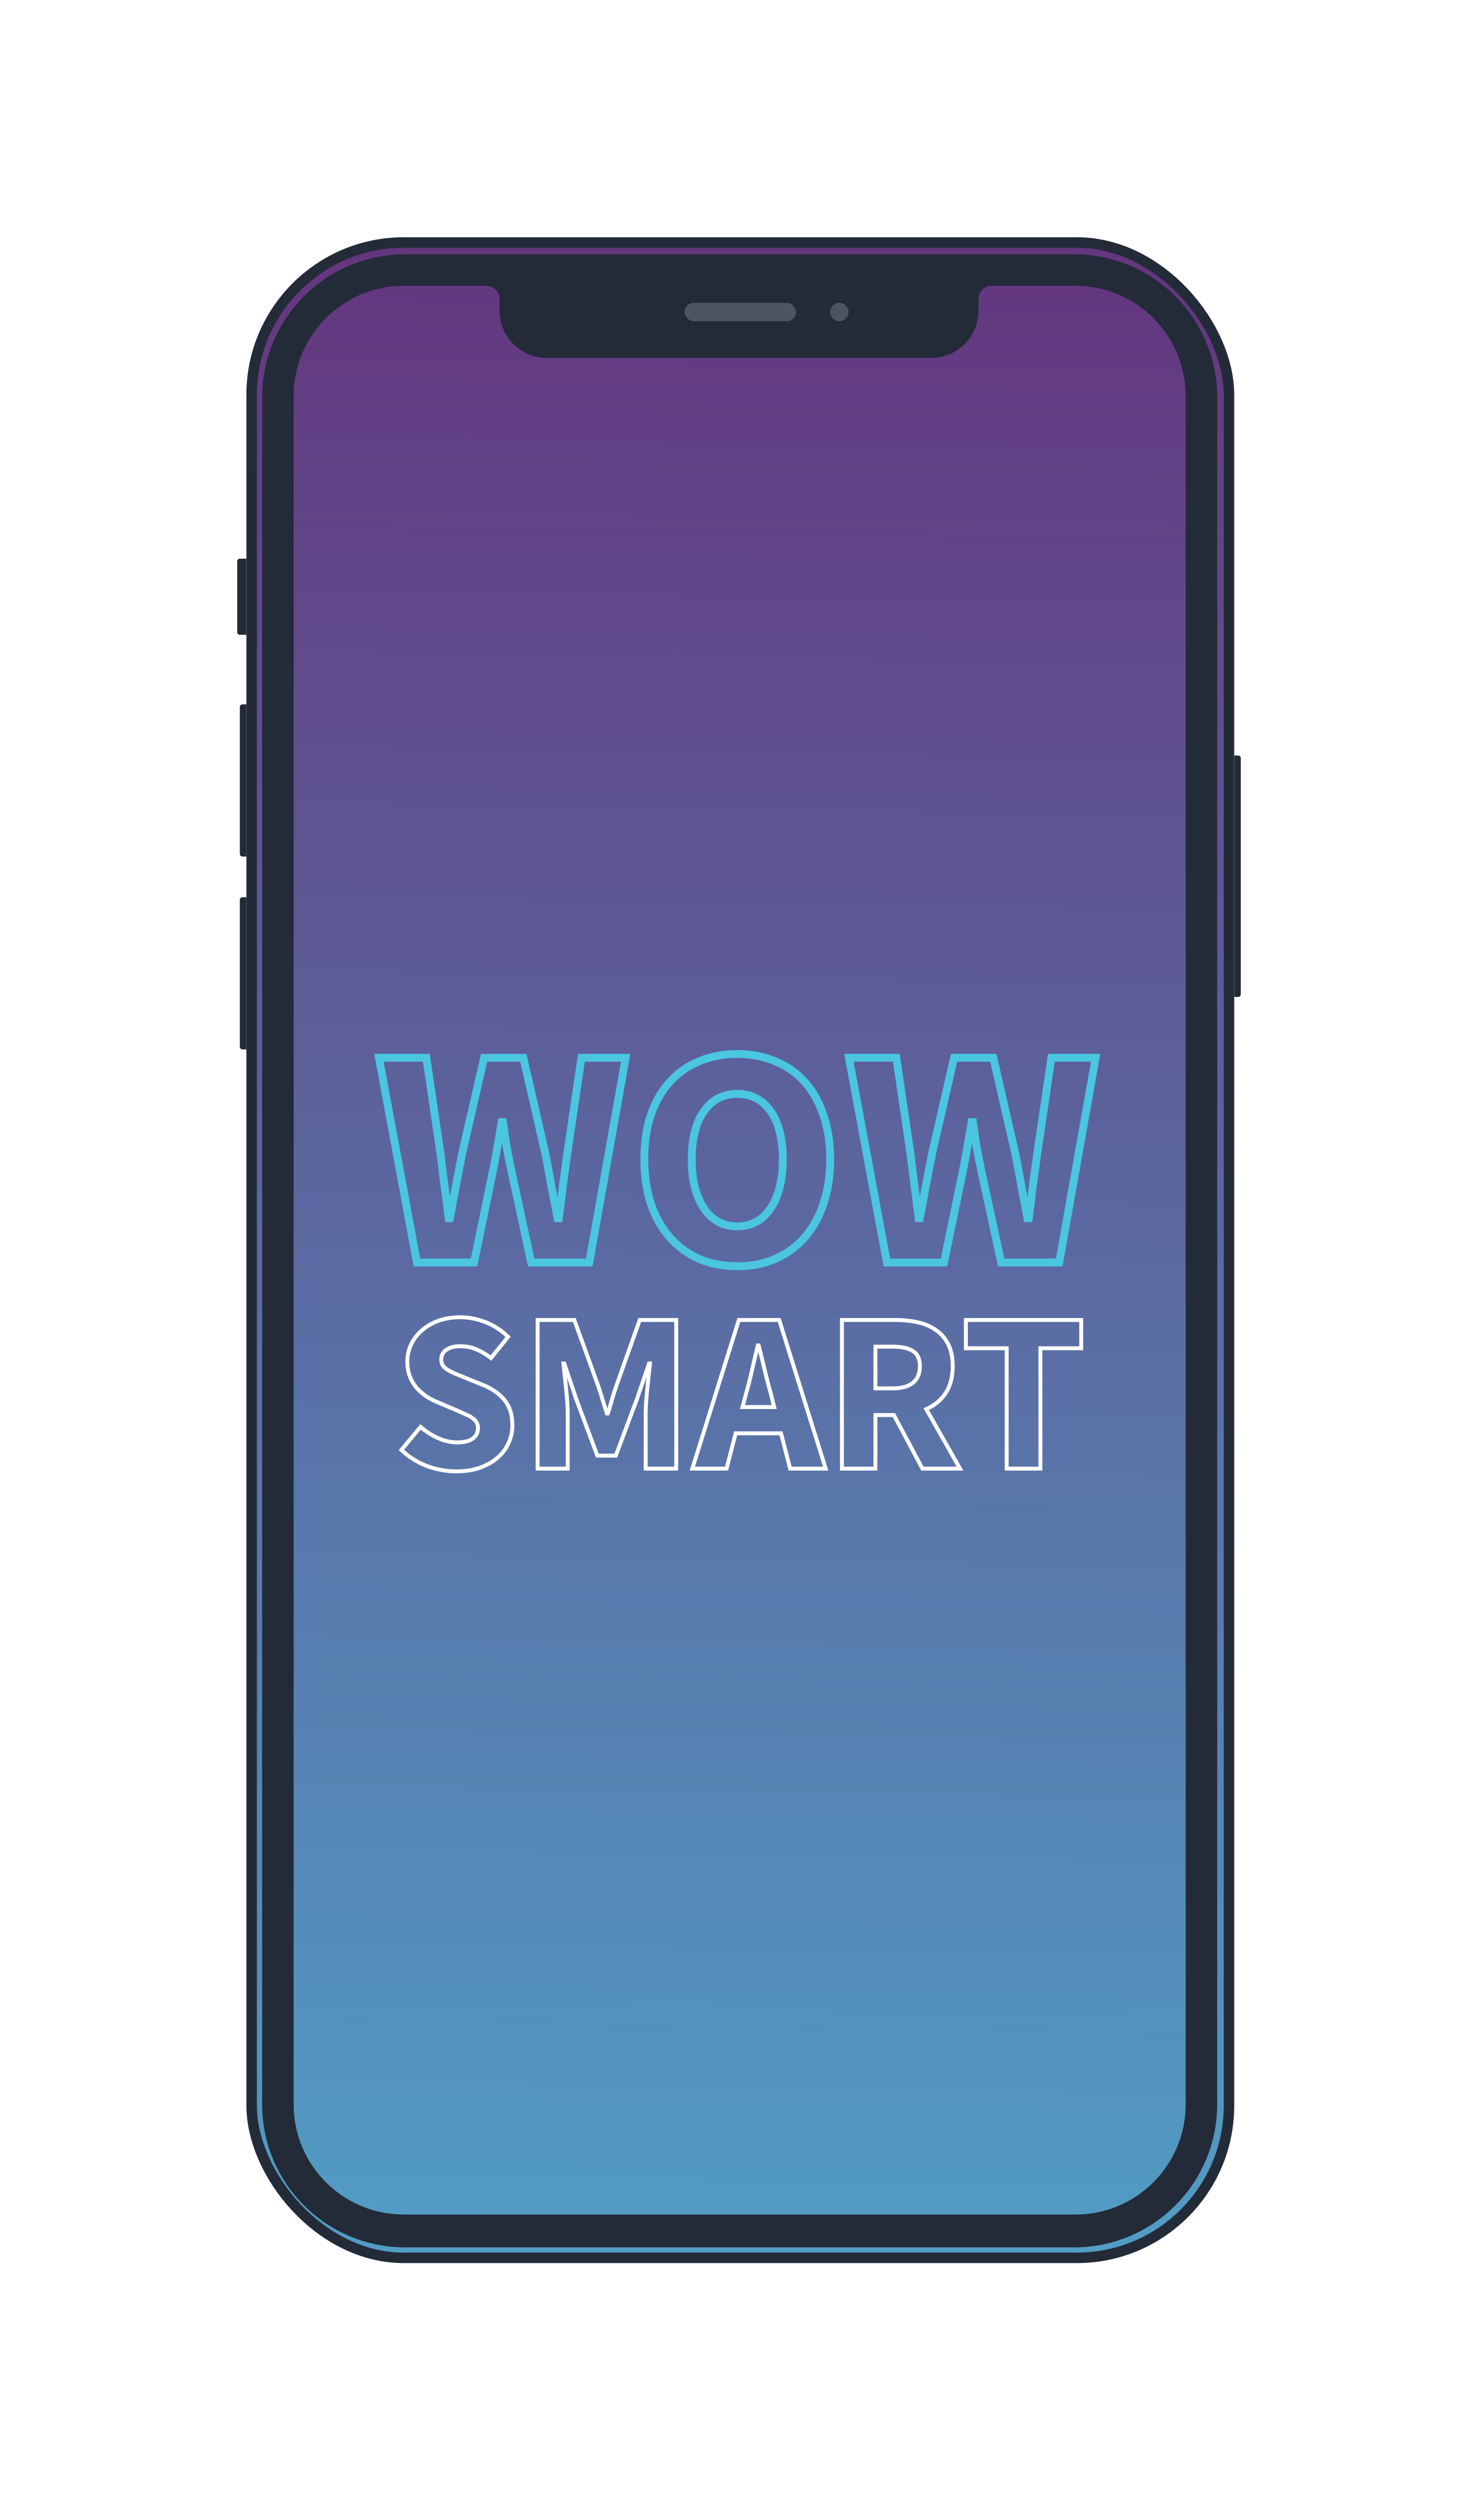 <svg width="486" height="822" viewBox="0 0 486 822" fill="none" xmlns="http://www.w3.org/2000/svg">
<g filter="url(#filter0_d_60_869)">
<rect x="82.745" y="79.725" width="321.373" height="662.588" rx="50.039" fill="url(#paint0_linear_60_869)" stroke="#232A38" stroke-width="3.451"/>
<path d="M78 184.549C78 184.073 78.386 183.686 78.863 183.686H81.02V208.706H78.863C78.386 208.706 78 208.32 78 207.843V184.549Z" fill="#232A38"/>
<path d="M78.862 232.431C78.862 231.955 79.249 231.569 79.725 231.569H81.019V281.608H79.725C79.249 281.608 78.862 281.222 78.862 280.745V232.431Z" fill="#232A38"/>
<path d="M78.863 295.843C78.863 295.367 79.249 294.98 79.725 294.98H81.02V345.02H79.725C79.249 345.02 78.863 344.633 78.863 344.157V295.843Z" fill="#232A38"/>
<path d="M408 326.902C408 327.379 407.614 327.765 407.137 327.765L405.843 327.765L405.843 248.392L407.137 248.392C407.614 248.392 408 248.778 408 249.255L408 326.902Z" fill="#232A38"/>
<path fill-rule="evenodd" clip-rule="evenodd" d="M86.196 130.627C86.196 104.659 107.247 83.608 133.216 83.608H353.216C379.184 83.608 400.235 104.659 400.235 130.627L400.235 691.843C400.235 717.811 379.184 738.863 353.216 738.863H133.216C107.247 738.863 86.196 717.811 86.196 691.843L86.196 130.627ZM96.549 130.196C96.549 110.184 112.772 93.961 132.784 93.961H159.994C162.361 93.979 164.275 95.903 164.275 98.274V98.275H164.275V93.961L164.275 93.961V102.157C164.275 110.733 171.228 117.686 179.804 117.686H306.196C314.773 117.686 321.726 110.733 321.726 102.157V98.211C321.759 95.866 323.665 93.974 326.015 93.961H353.647C373.659 93.961 389.882 110.184 389.882 130.196L389.882 691.843C389.882 711.855 373.659 728.078 353.647 728.078H132.784C112.772 728.078 96.549 711.855 96.549 691.843L96.549 130.196Z" fill="#232A38"/>
<rect x="225.098" y="99.569" width="36.667" height="6.039" rx="3.02" fill="#4F5560"/>
<circle cx="276" cy="102.588" r="3.02" fill="#4F5560"/>
</g>
<path d="M137.096 415.061L135.827 415.296L136.023 416.351H137.096V415.061ZM124.606 347.758V346.468H123.054L123.337 347.994L124.606 347.758ZM140.193 347.758L141.469 347.57L141.307 346.468H140.193V347.758ZM144.838 379.242L146.119 379.091L146.117 379.072L146.114 379.053L144.838 379.242ZM146.18 389.874L144.901 390.046L144.901 390.049L146.18 389.874ZM147.522 400.506L146.24 400.654L146.372 401.796H147.522V400.506ZM147.934 400.506V401.796H149L149.202 400.75L147.934 400.506ZM149.896 389.874L148.629 389.63L148.627 389.64L148.625 389.65L149.896 389.874ZM151.96 379.242L150.703 378.953L150.698 378.973L150.694 378.993L151.96 379.242ZM159.186 347.758V346.468H158.158L157.928 347.47L159.186 347.758ZM172.089 347.758L173.347 347.47L173.117 346.468H172.089V347.758ZM179.315 379.242L180.58 378.989L180.576 378.971L180.572 378.953L179.315 379.242ZM181.276 389.771L180.004 389.991L180.007 390.005L180.01 390.019L181.276 389.771ZM183.34 400.506L182.072 400.745L182.271 401.796H183.34V400.506ZM183.753 400.506V401.796H184.884L185.032 400.675L183.753 400.506ZM185.095 389.771L183.817 389.595L183.815 389.607L183.814 389.62L185.095 389.771ZM186.54 379.242L185.264 379.053L185.262 379.066L186.54 379.242ZM191.185 347.758V346.468H190.072L189.909 347.57L191.185 347.758ZM205.74 347.758L207.01 347.984L207.28 346.468H205.74V347.758ZM193.766 415.061V416.351H194.847L195.036 415.287L193.766 415.061ZM174.67 415.061L173.408 415.333L173.628 416.351H174.67V415.061ZM168.063 384.506L166.801 384.772L166.802 384.779L168.063 384.506ZM166.515 376.661L165.24 376.857L165.242 376.876L165.246 376.895L166.515 376.661ZM165.379 368.919L166.657 368.742L166.503 367.629H165.379V368.919ZM164.966 368.919V367.629H163.873L163.694 368.707L164.966 368.919ZM163.625 376.661L162.355 376.433L162.352 376.447L162.35 376.46L163.625 376.661ZM162.179 384.506L160.917 384.24L160.916 384.246L162.179 384.506ZM155.883 415.061V416.351H156.934L157.146 415.321L155.883 415.061ZM138.365 414.825L125.874 347.523L123.337 347.994L135.827 415.296L138.365 414.825ZM124.606 349.049H140.193V346.468H124.606V349.049ZM138.916 347.947L143.561 379.43L146.114 379.053L141.469 347.57L138.916 347.947ZM143.556 379.393C143.97 382.909 144.418 386.461 144.901 390.046L147.458 389.702C146.978 386.13 146.531 382.593 146.119 379.091L143.556 379.393ZM144.901 390.049C145.382 393.55 145.828 397.084 146.24 400.654L148.803 400.358C148.389 396.771 147.941 393.217 147.458 389.698L144.901 390.049ZM147.522 401.796H147.934V399.216H147.522V401.796ZM149.202 400.75C149.891 397.165 150.546 393.614 151.166 390.098L148.625 389.65C148.007 393.153 147.354 396.69 146.667 400.262L149.202 400.75ZM151.163 390.118C151.851 386.541 152.539 382.998 153.226 379.49L150.694 378.993C150.006 382.505 149.317 386.05 148.629 389.63L151.163 390.118ZM153.218 379.53L160.444 348.047L157.928 347.47L150.703 378.953L153.218 379.53ZM159.186 349.049H172.089V346.468H159.186V349.049ZM170.831 348.047L178.057 379.53L180.572 378.953L173.347 347.47L170.831 348.047ZM178.049 379.495C178.735 382.924 179.387 386.423 180.004 389.991L182.547 389.551C181.926 385.961 181.27 382.441 180.58 378.989L178.049 379.495ZM180.01 390.019C180.697 393.525 181.385 397.101 182.072 400.745L184.608 400.267C183.92 396.617 183.231 393.035 182.542 389.522L180.01 390.019ZM183.34 401.796H183.753V399.216H183.34V401.796ZM185.032 400.675C185.515 397.022 185.963 393.437 186.377 389.921L183.814 389.62C183.402 393.123 182.955 396.696 182.474 400.337L185.032 400.675ZM186.374 389.946C186.855 386.436 187.337 382.927 187.819 379.417L185.262 379.066C184.78 382.576 184.299 386.086 183.817 389.595L186.374 389.946ZM187.817 379.43L192.462 347.947L189.909 347.57L185.264 379.053L187.817 379.43ZM191.185 349.049H205.74V346.468H191.185V349.049ZM204.47 347.532L192.496 414.835L195.036 415.287L207.01 347.984L204.47 347.532ZM193.766 413.77H174.67V416.351H193.766V413.77ZM175.931 414.788L169.324 384.233L166.802 384.779L173.408 415.333L175.931 414.788ZM169.326 384.24C168.778 381.636 168.264 379.032 167.784 376.427L165.246 376.895C165.73 379.521 166.248 382.146 166.801 384.772L169.326 384.24ZM167.79 376.465C167.378 373.787 167.001 371.212 166.657 368.742L164.101 369.097C164.446 371.581 164.826 374.168 165.24 376.857L167.79 376.465ZM165.379 367.629H164.966V370.21H165.379V367.629ZM163.694 368.707C163.282 371.179 162.835 373.754 162.355 376.433L164.895 376.889C165.377 374.2 165.825 371.615 166.239 369.131L163.694 368.707ZM162.35 376.46C161.941 379.053 161.463 381.647 160.917 384.24L163.442 384.772C163.997 382.136 164.483 379.499 164.899 376.862L162.35 376.46ZM160.916 384.246L154.619 414.8L157.146 415.321L163.443 384.767L160.916 384.246ZM155.883 413.77H137.096V416.351H155.883V413.77ZM229.944 413.925L229.42 415.104L229.433 415.11L229.446 415.115L229.944 413.925ZM220.344 406.906L221.309 406.05L220.344 406.906ZM214.047 395.861L212.823 396.269L212.826 396.278L212.829 396.286L214.047 395.861ZM214.047 366.442L212.829 366.017L212.825 366.028L214.047 366.442ZM220.344 355.603L221.289 356.481L221.295 356.476L221.3 356.47L220.344 355.603ZM229.944 348.894L230.431 350.089L230.442 350.084L229.944 348.894ZM254.821 348.894L254.315 350.081L254.328 350.087L254.342 350.092L254.821 348.894ZM264.524 355.603L265.48 354.737L264.524 355.603ZM270.717 366.545L269.493 366.953L269.497 366.965L269.501 366.977L270.717 366.545ZM270.717 395.861L269.499 395.435L269.496 395.444L269.493 395.453L270.717 395.861ZM264.524 406.906L265.489 407.762L264.524 406.906ZM254.821 413.925L255.326 415.112L255.337 415.108L254.821 413.925ZM253.376 397.306L254.441 398.035L254.446 398.026L253.376 397.306ZM253.376 365.306L254.428 364.56L253.376 365.306ZM231.492 365.306L230.44 364.56L231.492 365.306ZM231.492 397.306L230.421 398.026L230.427 398.035L231.492 397.306ZM242.434 415.009C238.045 415.009 234.053 414.245 230.442 412.735L229.446 415.115C233.405 416.771 237.739 417.59 242.434 417.59V415.009ZM230.468 412.746C226.919 411.169 223.87 408.939 221.309 406.05L219.378 407.762C222.185 410.928 225.536 413.378 229.42 415.104L230.468 412.746ZM221.309 406.05C218.751 403.164 216.731 399.634 215.265 395.435L212.829 396.286C214.391 400.759 216.569 404.592 219.378 407.762L221.309 406.05ZM215.271 395.453C213.878 391.273 213.17 386.494 213.17 381.1H210.589C210.589 386.716 211.326 391.778 212.823 396.269L215.271 395.453ZM213.17 381.1C213.17 375.705 213.878 370.963 215.269 366.856L212.825 366.028C211.326 370.454 210.589 375.484 210.589 381.1H213.17ZM215.265 366.867C216.73 362.673 218.745 359.222 221.289 356.481L219.398 354.725C216.575 357.766 214.392 361.54 212.829 366.017L215.265 366.867ZM221.3 356.47C223.853 353.655 226.893 351.53 230.431 350.089L229.457 347.699C225.563 349.285 222.202 351.634 219.388 354.737L221.3 356.47ZM230.442 350.084C234.053 348.574 238.045 347.81 242.434 347.81V345.229C237.739 345.229 233.405 346.048 229.446 347.703L230.442 350.084ZM242.434 347.81C246.824 347.81 250.778 348.574 254.315 350.081L255.326 347.707C251.432 346.048 247.128 345.229 242.434 345.229V347.81ZM254.342 350.092C257.948 351.535 261.019 353.659 263.568 356.47L265.48 354.737C262.661 351.629 259.263 349.281 255.3 347.696L254.342 350.092ZM263.568 356.47C266.115 359.279 268.097 362.763 269.493 366.953L271.941 366.137C270.448 361.656 268.3 357.846 265.48 354.737L263.568 356.47ZM269.501 366.977C270.957 371.08 271.698 375.782 271.698 381.1H274.279C274.279 375.545 273.505 370.543 271.933 366.114L269.501 366.977ZM271.698 381.1C271.698 386.488 270.957 391.261 269.499 395.435L271.935 396.286C273.506 391.79 274.279 386.722 274.279 381.1H271.698ZM269.493 395.453C268.096 399.644 266.113 403.168 263.558 406.05L265.489 407.762C268.303 404.588 270.448 400.748 271.941 396.269L269.493 395.453ZM263.558 406.05C261.001 408.935 257.921 411.164 254.305 412.742L255.337 415.108C259.29 413.383 262.679 410.933 265.489 407.762L263.558 406.05ZM254.315 412.738C250.778 414.245 246.824 415.009 242.434 415.009V417.59C247.128 417.59 251.432 416.771 255.326 415.112L254.315 412.738ZM242.434 404.48C247.486 404.48 251.525 402.296 254.44 398.035L252.311 396.577C249.859 400.161 246.603 401.899 242.434 401.899V404.48ZM254.446 398.026C257.321 393.75 258.692 388.067 258.692 381.1H256.111C256.111 387.759 254.797 392.879 252.305 396.586L254.446 398.026ZM258.692 381.1C258.692 374.204 257.322 368.642 254.428 364.56L252.323 366.053C254.796 369.541 256.111 374.507 256.111 381.1H258.692ZM254.428 364.56C251.504 360.437 247.466 358.339 242.434 358.339V360.919C246.623 360.919 249.879 362.607 252.323 366.053L254.428 364.56ZM242.434 358.339C237.402 358.339 233.363 360.437 230.44 364.56L232.545 366.053C234.988 362.607 238.245 360.919 242.434 360.919V358.339ZM230.44 364.56C227.545 368.642 226.176 374.204 226.176 381.1H228.757C228.757 374.507 230.071 369.541 232.545 366.053L230.44 364.56ZM226.176 381.1C226.176 388.067 227.546 393.75 230.421 398.026L232.563 396.586C230.07 392.879 228.757 387.759 228.757 381.1H226.176ZM230.427 398.035C233.343 402.296 237.382 404.48 242.434 404.48V401.899C238.265 401.899 235.009 400.161 232.557 396.577L230.427 398.035ZM291.63 415.061L290.361 415.296L290.557 416.351H291.63V415.061ZM279.14 347.758V346.468H277.588L277.871 347.994L279.14 347.758ZM294.727 347.758L296.003 347.57L295.84 346.468H294.727V347.758ZM299.372 379.242L300.653 379.091L300.651 379.072L300.648 379.053L299.372 379.242ZM300.714 389.874L299.435 390.046L299.435 390.049L300.714 389.874ZM302.055 400.506L300.774 400.654L300.906 401.796H302.055V400.506ZM302.468 400.506V401.796H303.534L303.735 400.75L302.468 400.506ZM304.43 389.874L303.163 389.63L303.161 389.64L303.159 389.65L304.43 389.874ZM306.494 379.242L305.237 378.953L305.232 378.973L305.228 378.993L306.494 379.242ZM313.72 347.758V346.468H312.692L312.462 347.47L313.72 347.758ZM326.623 347.758L327.88 347.47L327.651 346.468H326.623V347.758ZM333.849 379.242L335.114 378.989L335.11 378.971L335.106 378.953L333.849 379.242ZM335.81 389.771L334.538 389.991L334.541 390.005L334.544 390.019L335.81 389.771ZM337.874 400.506L336.606 400.745L336.805 401.796H337.874V400.506ZM338.287 400.506V401.796H339.418L339.566 400.675L338.287 400.506ZM339.629 389.771L338.351 389.595L338.349 389.607L338.348 389.62L339.629 389.771ZM341.074 379.242L339.798 379.053L339.796 379.066L341.074 379.242ZM345.719 347.758V346.468H344.605L344.443 347.57L345.719 347.758ZM360.274 347.758L361.544 347.984L361.814 346.468H360.274V347.758ZM348.3 415.061V416.351H349.381L349.57 415.287L348.3 415.061ZM329.203 415.061L327.942 415.333L328.162 416.351H329.203V415.061ZM322.597 384.506L321.334 384.772L321.336 384.779L322.597 384.506ZM321.049 376.661L319.773 376.857L319.776 376.876L319.78 376.895L321.049 376.661ZM319.913 368.919L321.191 368.742L321.037 367.629H319.913V368.919ZM319.5 368.919V367.629H318.407L318.228 368.707L319.5 368.919ZM318.158 376.661L316.888 376.433L316.886 376.447L316.884 376.46L318.158 376.661ZM316.713 384.506L315.451 384.24L315.45 384.246L316.713 384.506ZM310.417 415.061V416.351H311.468L311.68 415.321L310.417 415.061ZM292.898 414.825L280.408 347.523L277.871 347.994L290.361 415.296L292.898 414.825ZM279.14 349.049H294.727V346.468H279.14V349.049ZM293.45 347.947L298.095 379.43L300.648 379.053L296.003 347.57L293.45 347.947ZM298.09 379.393C298.504 382.909 298.952 386.461 299.435 390.046L301.992 389.702C301.512 386.13 301.065 382.593 300.653 379.091L298.09 379.393ZM299.435 390.049C299.916 393.55 300.362 397.084 300.774 400.654L303.337 400.358C302.923 396.771 302.475 393.217 301.992 389.698L299.435 390.049ZM302.055 401.796H302.468V399.216H302.055V401.796ZM303.735 400.75C304.425 397.165 305.08 393.614 305.7 390.098L303.159 389.65C302.541 393.153 301.888 396.69 301.201 400.262L303.735 400.75ZM305.697 390.118C306.385 386.541 307.072 382.998 307.76 379.49L305.228 378.993C304.539 382.505 303.851 386.05 303.163 389.63L305.697 390.118ZM307.752 379.53L314.977 348.047L312.462 347.47L305.237 378.953L307.752 379.53ZM313.72 349.049H326.623V346.468H313.72V349.049ZM325.365 348.047L332.591 379.53L335.106 378.953L327.88 347.47L325.365 348.047ZM332.583 379.495C333.269 382.924 333.921 386.423 334.538 389.991L337.081 389.551C336.46 385.961 335.804 382.441 335.114 378.989L332.583 379.495ZM334.544 390.019C335.231 393.525 335.919 397.101 336.606 400.745L339.142 400.267C338.454 396.617 337.765 393.035 337.076 389.522L334.544 390.019ZM337.874 401.796H338.287V399.216H337.874V401.796ZM339.566 400.675C340.049 397.022 340.497 393.437 340.911 389.921L338.348 389.62C337.935 393.123 337.489 396.696 337.008 400.337L339.566 400.675ZM340.907 389.946C341.389 386.436 341.871 382.927 342.353 379.417L339.796 379.066C339.314 382.576 338.832 386.086 338.351 389.595L340.907 389.946ZM342.351 379.43L346.996 347.947L344.443 347.57L339.798 379.053L342.351 379.43ZM345.719 349.049H360.274V346.468H345.719V349.049ZM359.004 347.532L347.03 414.835L349.57 415.287L361.544 347.984L359.004 347.532ZM348.3 413.77H329.203V416.351H348.3V413.77ZM330.465 414.788L323.858 384.233L321.336 384.779L327.942 415.333L330.465 414.788ZM323.86 384.24C323.311 381.636 322.797 379.032 322.318 376.427L319.78 376.895C320.263 379.521 320.782 382.146 321.334 384.772L323.86 384.24ZM322.324 376.465C321.912 373.787 321.534 371.212 321.191 368.742L318.635 369.097C318.98 371.581 319.36 374.168 319.773 376.857L322.324 376.465ZM319.913 367.629H319.5V370.21H319.913V367.629ZM318.228 368.707C317.816 371.179 317.369 373.754 316.888 376.433L319.428 376.889C319.911 374.2 320.359 371.615 320.773 369.131L318.228 368.707ZM316.884 376.46C316.475 379.053 315.997 381.647 315.451 384.24L317.976 384.772C318.531 382.136 319.017 379.499 319.433 376.862L316.884 376.46ZM315.45 384.246L309.153 414.8L311.68 415.321L317.977 384.767L315.45 384.246ZM310.417 413.77H291.63V416.351H310.417V413.77Z" fill="#4AC6E1"/>
<path d="M140.453 482.017L140.224 482.62L140.235 482.624L140.453 482.017ZM131.983 476.695L131.487 476.282L131.099 476.749L131.541 477.165L131.983 476.695ZM138.28 469.124L138.7 468.634L138.202 468.208L137.784 468.712L138.28 469.124ZM144.051 472.797L143.785 473.385L143.791 473.387L144.051 472.797ZM155.445 472.947L155.061 472.428L155.05 472.437L155.445 472.947ZM156.644 467.55L156.078 467.859L156.088 467.878L156.1 467.897L156.644 467.55ZM155.22 466.126L154.833 466.642L154.856 466.66L154.882 466.675L155.22 466.126ZM152.971 464.927L152.696 465.51L152.717 465.52L152.737 465.528L152.971 464.927ZM150.123 463.652L150.377 463.059L150.374 463.058L150.123 463.652ZM143.752 460.954L144.003 460.36L143.991 460.355L143.752 460.954ZM140.079 459.005L139.71 459.535L139.721 459.542L140.079 459.005ZM136.93 456.232L136.431 456.64L136.441 456.653L136.452 456.665L136.93 456.232ZM134.757 452.484L134.153 452.713L134.156 452.72L134.757 452.484ZM135.206 441.99L135.787 442.272L135.79 442.265L135.206 441.99ZM138.804 437.343L139.219 437.837L139.228 437.829L138.804 437.343ZM144.276 434.195L144.064 433.585L144.059 433.587L144.276 434.195ZM159.717 434.719L159.478 435.318L159.481 435.32L159.717 434.719ZM167.063 439.516L167.565 439.921L167.929 439.47L167.519 439.06L167.063 439.516ZM161.441 446.487L161.044 446.996L161.545 447.387L161.943 446.892L161.441 446.487ZM156.644 443.639L156.385 444.23L156.393 444.234L156.401 444.237L156.644 443.639ZM146.75 443.789L147.113 444.322L147.118 444.319L146.75 443.789ZM145.625 448.961L145.081 449.307L145.1 449.337L145.122 449.364L145.625 448.961ZM147.2 450.385L146.832 450.916L146.855 450.931L146.879 450.945L147.2 450.385ZM149.598 451.584L149.336 452.174L149.35 452.18L149.364 452.186L149.598 451.584ZM152.521 452.784L152.267 453.377L152.279 453.382L152.521 452.784ZM158.818 455.332L158.576 455.93L158.578 455.931L158.818 455.332ZM165.864 460.279L165.362 460.685L165.368 460.692L165.864 460.279ZM167.213 474.446L166.627 474.177L166.623 474.184L167.213 474.446ZM163.615 479.243L164.039 479.73L164.04 479.729L163.615 479.243ZM157.843 482.541L158.055 483.151L158.067 483.147L157.843 482.541ZM150.048 483.096C146.929 483.096 143.804 482.535 140.672 481.41L140.235 482.624C143.499 483.797 146.771 484.386 150.048 484.386V483.096ZM140.683 481.414C137.615 480.245 134.864 478.517 132.425 476.225L131.541 477.165C134.1 479.57 136.995 481.39 140.224 482.62L140.683 481.414ZM132.479 477.107L138.776 469.537L137.784 468.712L131.487 476.282L132.479 477.107ZM137.86 469.614C139.655 471.153 141.631 472.41 143.785 473.385L144.317 472.209C142.274 471.285 140.402 470.094 138.7 468.634L137.86 469.614ZM143.791 473.387C146.009 474.368 148.197 474.866 150.348 474.866V473.576C148.401 473.576 146.391 473.125 144.312 472.207L143.791 473.387ZM150.348 474.866C152.704 474.866 154.574 474.435 155.839 473.458L155.05 472.437C154.117 473.158 152.589 473.576 150.348 473.576V474.866ZM155.828 473.466C157.145 472.493 157.814 471.149 157.814 469.499H156.524C156.524 470.747 156.043 471.702 155.061 472.428L155.828 473.466ZM157.814 469.499C157.814 468.646 157.613 467.872 157.188 467.204L156.1 467.897C156.374 468.328 156.524 468.853 156.524 469.499H157.814ZM157.21 467.241C156.846 466.573 156.283 466.022 155.558 465.577L154.882 466.675C155.456 467.029 155.842 467.428 156.078 467.859L157.21 467.241ZM155.607 465.61C154.949 465.116 154.144 464.691 153.205 464.325L152.737 465.528C153.597 465.862 154.291 466.236 154.833 466.642L155.607 465.61ZM153.246 464.343C152.388 463.939 151.432 463.512 150.377 463.059L149.869 464.245C150.913 464.693 151.855 465.114 152.696 465.51L153.246 464.343ZM150.374 463.058L144.003 460.36L143.5 461.548L149.871 464.247L150.374 463.058ZM143.991 460.355C142.786 459.873 141.601 459.245 140.437 458.468L139.721 459.542C140.955 460.364 142.218 461.036 143.512 461.553L143.991 460.355ZM140.447 458.476C139.338 457.704 138.326 456.812 137.409 455.799L136.452 456.665C137.434 457.75 138.52 458.707 139.71 459.535L140.447 458.476ZM137.43 455.823C136.575 454.779 135.884 453.588 135.357 452.248L134.156 452.72C134.729 454.178 135.487 455.486 136.431 456.64L137.43 455.823ZM135.36 452.255C134.842 450.89 134.577 449.345 134.577 447.612H133.287C133.287 449.477 133.572 451.18 134.154 452.713L135.36 452.255ZM134.577 447.612C134.577 445.708 134.981 443.931 135.787 442.272L134.626 441.708C133.733 443.547 133.287 445.518 133.287 447.612H134.577ZM135.79 442.265C136.599 440.552 137.74 439.077 139.219 437.837L138.39 436.848C136.77 438.207 135.513 439.83 134.623 441.715L135.79 442.265ZM139.228 437.829C140.711 436.537 142.464 435.527 144.493 434.802L144.059 433.587C141.891 434.361 139.995 435.45 138.381 436.856L139.228 437.829ZM144.489 434.804C146.561 434.081 148.837 433.715 151.322 433.715V432.425C148.71 432.425 146.288 432.809 144.064 433.585L144.489 434.804ZM151.322 433.715C154.085 433.715 156.802 434.248 159.478 435.318L159.957 434.12C157.135 432.992 154.256 432.425 151.322 432.425V433.715ZM159.481 435.32C162.198 436.387 164.572 437.937 166.607 439.973L167.519 439.06C165.357 436.898 162.833 435.25 159.953 434.119L159.481 435.32ZM166.561 439.111L160.939 446.082L161.943 446.892L167.565 439.921L166.561 439.111ZM161.838 445.979C160.2 444.699 158.55 443.717 156.887 443.041L156.401 444.237C157.936 444.86 159.484 445.777 161.044 446.996L161.838 445.979ZM156.903 443.048C155.213 442.309 153.35 441.945 151.322 441.945V443.235C153.192 443.235 154.877 443.57 156.385 444.23L156.903 443.048ZM151.322 441.945C149.337 441.945 147.671 442.362 146.381 443.259L147.118 444.319C148.127 443.617 149.509 443.235 151.322 443.235V441.945ZM146.386 443.256C145.1 444.133 144.456 445.413 144.456 447.012H145.746C145.746 445.813 146.201 444.944 147.113 444.322L146.386 443.256ZM144.456 447.012C144.456 447.865 144.656 448.639 145.081 449.307L146.17 448.615C145.895 448.183 145.746 447.658 145.746 447.012H144.456ZM145.122 449.364C145.568 449.922 146.143 450.438 146.832 450.916L147.567 449.855C146.957 449.433 146.482 448.999 146.129 448.558L145.122 449.364ZM146.879 450.945C147.601 451.358 148.421 451.767 149.336 452.174L149.86 450.995C148.976 450.602 148.197 450.212 147.52 449.825L146.879 450.945ZM149.364 452.186C150.256 452.532 151.223 452.929 152.267 453.377L152.776 452.191C151.721 451.739 150.739 451.336 149.832 450.983L149.364 452.186ZM152.279 453.382L158.576 455.93L159.06 454.734L152.763 452.186L152.279 453.382ZM158.578 455.931C161.494 457.098 163.745 458.688 165.362 460.685L166.365 459.873C164.584 457.674 162.138 455.965 159.057 454.733L158.578 455.931ZM165.368 460.692C166.997 462.648 167.842 465.262 167.842 468.6H169.132C169.132 465.041 168.228 462.109 166.359 459.866L165.368 460.692ZM167.842 468.6C167.842 470.556 167.437 472.413 166.627 474.177L167.799 474.716C168.688 472.782 169.132 470.741 169.132 468.6H167.842ZM166.623 474.184C165.865 475.891 164.724 477.415 163.19 478.758L164.04 479.729C165.704 478.273 166.962 476.599 167.802 474.708L166.623 474.184ZM163.191 478.757C161.711 480.046 159.859 481.109 157.62 481.936L158.067 483.147C160.425 482.275 162.42 481.139 164.039 479.73L163.191 478.757ZM157.631 481.932C155.412 482.704 152.887 483.096 150.048 483.096V484.386C153.005 484.386 155.677 483.978 158.055 483.151L157.631 481.932ZM176.782 482.841H176.137V483.486H176.782V482.841ZM176.782 433.97V433.325H176.137V433.97H176.782ZM188.85 433.97L189.457 433.75L189.303 433.325H188.85V433.97ZM196.721 455.707L197.331 455.497L197.327 455.487L196.721 455.707ZM198.145 460.204L197.525 460.384L197.527 460.39L198.145 460.204ZM199.569 464.702L198.957 464.906L199.104 465.347H199.569V464.702ZM199.869 464.702V465.347H200.334L200.481 464.906L199.869 464.702ZM201.218 460.204L200.598 460.025L200.596 460.031L200.595 460.038L201.218 460.204ZM202.642 455.707L202.034 455.491L202.032 455.497L202.642 455.707ZM210.363 433.97V433.325H209.907L209.755 433.754L210.363 433.97ZM222.356 433.97H223.001V433.325H222.356V433.97ZM222.356 482.841V483.486H223.001V482.841H222.356ZM212.312 482.841H211.666V483.486H212.312V482.841ZM212.461 460.954L213.105 460.998L212.461 460.954ZM212.836 456.607L213.478 456.673L213.478 456.671L212.836 456.607ZM213.286 452.259L213.927 452.328L213.928 452.325L213.286 452.259ZM213.736 448.286L214.376 448.366L214.467 447.641H213.736V448.286ZM213.436 448.286V447.641H212.975L212.825 448.078L213.436 448.286ZM209.463 459.905L210.068 460.13L210.071 460.122L210.074 460.113L209.463 459.905ZM202.492 478.569V479.214H202.94L203.097 478.795L202.492 478.569ZM196.421 478.569L195.816 478.795L195.973 479.214H196.421V478.569ZM189.45 459.905L188.838 460.11L188.842 460.12L188.845 460.13L189.45 459.905ZM185.552 448.286L186.164 448.081L186.016 447.641H185.552V448.286ZM185.252 448.286V447.641H184.521L184.612 448.366L185.252 448.286ZM185.702 452.259L185.06 452.325L185.061 452.328L185.702 452.259ZM186.152 456.607L185.51 456.671L185.51 456.673L186.152 456.607ZM186.527 460.954L187.17 460.91L186.527 460.954ZM186.676 482.841V483.486H187.322V482.841H186.676ZM177.427 482.841V433.97H176.137V482.841H177.427ZM176.782 434.615H188.85V433.325H176.782V434.615ZM188.244 434.189L196.114 455.927L197.327 455.487L189.457 433.75L188.244 434.189ZM196.111 455.917C196.607 457.356 197.078 458.845 197.525 460.384L198.764 460.025C198.312 458.466 197.834 456.956 197.331 455.497L196.111 455.917ZM197.527 460.39C197.978 461.895 198.455 463.401 198.957 464.906L200.181 464.498C199.683 463.005 199.211 461.512 198.763 460.019L197.527 460.39ZM199.569 465.347H199.869V464.057H199.569V465.347ZM200.481 464.906C200.985 463.394 201.438 461.883 201.841 460.371L200.595 460.038C200.198 461.524 199.752 463.011 199.257 464.498L200.481 464.906ZM201.838 460.384C202.284 458.845 202.756 457.356 203.252 455.917L202.032 455.497C201.529 456.956 201.051 458.466 200.598 460.025L201.838 460.384ZM203.25 455.923L210.971 434.186L209.755 433.754L202.034 455.491L203.25 455.923ZM210.363 434.615H222.356V433.325H210.363V434.615ZM221.711 433.97V482.841H223.001V433.97H221.711ZM222.356 482.196H212.312V483.486H222.356V482.196ZM212.957 482.841V464.927H211.666V482.841H212.957ZM212.957 464.927C212.957 463.745 213.006 462.436 213.105 460.998L211.818 460.91C211.717 462.371 211.666 463.71 211.666 464.927H212.957ZM213.105 460.998C213.205 459.557 213.329 458.115 213.478 456.673L212.195 456.54C212.044 457.997 211.918 459.453 211.818 460.91L213.105 460.998ZM213.478 456.671C213.628 455.173 213.778 453.725 213.927 452.328L212.645 452.19C212.494 453.591 212.344 455.042 212.194 456.542L213.478 456.671ZM213.928 452.325C214.077 450.88 214.227 449.56 214.376 448.366L213.096 448.206C212.945 449.411 212.795 450.74 212.644 452.193L213.928 452.325ZM213.736 447.641H213.436V448.932H213.736V447.641ZM212.825 448.078L208.853 459.696L210.074 460.113L214.046 448.495L212.825 448.078ZM208.859 459.679L201.888 478.343L203.097 478.795L210.068 460.13L208.859 459.679ZM202.492 477.924H196.421V479.214H202.492V477.924ZM197.025 478.343L190.054 459.679L188.845 460.13L195.816 478.795L197.025 478.343ZM190.061 459.699L186.164 448.081L184.94 448.492L188.838 460.11L190.061 459.699ZM185.552 447.641H185.252V448.932H185.552V447.641ZM184.612 448.366C184.761 449.56 184.911 450.88 185.06 452.325L186.344 452.193C186.193 450.74 186.043 449.411 185.892 448.206L184.612 448.366ZM185.061 452.328C185.21 453.725 185.36 455.173 185.51 456.671L186.794 456.542C186.644 455.042 186.494 453.591 186.343 452.19L185.061 452.328ZM185.51 456.673C185.659 458.115 185.783 459.557 185.883 460.998L187.17 460.91C187.07 459.453 186.944 457.997 186.793 456.54L185.51 456.673ZM185.883 460.998C185.982 462.436 186.031 463.745 186.031 464.927H187.322C187.322 463.71 187.271 462.371 187.17 460.91L185.883 460.998ZM186.031 464.927V482.841H187.322V464.927H186.031ZM186.676 482.196H176.782V483.486H186.676V482.196ZM245.346 458.106L244.726 457.928L244.723 457.939L245.346 458.106ZM244.147 462.603L243.524 462.437L243.307 463.248H244.147V462.603ZM254.566 462.603V463.248H255.392L255.192 462.447L254.566 462.603ZM253.442 458.106L254.067 457.949L254.065 457.939L254.062 457.928L253.442 458.106ZM251.418 450.31L252.046 450.162V450.162L251.418 450.31ZM249.469 442.365L250.094 442.205L249.97 441.72H249.469V442.365ZM249.169 442.365V441.72H248.656L248.54 442.22L249.169 442.365ZM247.295 450.385L246.667 450.237L246.665 450.245L247.295 450.385ZM227.657 482.841L227.041 482.649L226.779 483.486H227.657V482.841ZM242.948 433.97V433.325H242.474L242.332 433.777L242.948 433.97ZM256.215 433.97L256.831 433.777L256.689 433.325H256.215V433.97ZM271.506 482.841V483.486H272.384L272.122 482.649L271.506 482.841ZM259.813 482.841L259.188 483.003L259.313 483.486H259.813V482.841ZM256.815 471.223L257.439 471.062L257.314 470.578H256.815V471.223ZM241.898 471.223V470.578H241.398L241.274 471.062L241.898 471.223ZM238.9 482.841V483.486H239.4L239.525 483.003L238.9 482.841ZM244.723 457.939L243.524 462.437L244.77 462.769L245.97 458.272L244.723 457.939ZM244.147 463.248H254.566V461.958H244.147V463.248ZM255.192 462.447L254.067 457.949L252.816 458.262L253.94 462.76L255.192 462.447ZM254.062 457.928C253.365 455.49 252.693 452.902 252.046 450.162L250.79 450.459C251.442 453.216 252.119 455.824 252.821 458.283L254.062 457.928ZM252.046 450.162C251.395 447.41 250.745 444.758 250.094 442.205L248.844 442.524C249.492 445.069 250.141 447.714 250.79 450.459L252.046 450.162ZM249.469 441.72H249.169V443.01H249.469V441.72ZM248.54 442.22C247.941 444.817 247.317 447.489 246.667 450.237L247.923 450.534C248.573 447.784 249.198 445.11 249.798 442.51L248.54 442.22ZM246.665 450.245C246.068 452.932 245.422 455.493 244.726 457.928L245.967 458.283C246.67 455.821 247.323 453.235 247.925 450.525L246.665 450.245ZM228.272 483.034L243.563 434.162L242.332 433.777L227.041 482.649L228.272 483.034ZM242.948 434.615H256.215V433.325H242.948V434.615ZM255.599 434.162L270.89 483.034L272.122 482.649L256.831 433.777L255.599 434.162ZM271.506 482.196H259.813V483.486H271.506V482.196ZM260.438 482.68L257.439 471.062L256.19 471.384L259.188 483.003L260.438 482.68ZM256.815 470.578H241.898V471.868H256.815V470.578ZM241.274 471.062L238.275 482.68L239.525 483.003L242.523 471.384L241.274 471.062ZM238.9 482.196H227.657V483.486H238.9V482.196ZM276.846 482.841H276.201V483.486H276.846V482.841ZM276.846 433.97V433.325H276.201V433.97H276.846ZM301.732 434.719L301.592 435.349L301.595 435.35L301.732 434.719ZM307.728 437.268L307.356 437.795L307.367 437.802L307.728 437.268ZM311.776 441.915L312.35 441.621L311.776 441.915ZM310.876 458.106L310.343 457.743L310.341 457.745L310.876 458.106ZM304.58 463.278L304.323 462.686L303.665 462.972L304.019 463.596L304.58 463.278ZM315.674 482.841V483.486H316.781L316.235 482.523L315.674 482.841ZM303.306 482.841L302.736 483.144L302.918 483.486H303.306V482.841ZM293.936 465.227L294.506 464.924L294.324 464.581H293.936V465.227ZM287.865 465.227V464.581H287.22V465.227H287.865ZM287.865 482.841V483.486H288.51V482.841H287.865ZM287.865 456.457H287.22V457.102H287.865V456.457ZM300.158 454.658L300.561 455.161L300.563 455.16L300.158 454.658ZM300.158 444.164L299.812 444.709L299.821 444.714L300.158 444.164ZM287.865 442.74V442.094H287.22V442.74H287.865ZM277.491 482.841V433.97H276.201V482.841H277.491ZM276.846 434.615H294.461V433.325H276.846V434.615ZM294.461 434.615C297.018 434.615 299.394 434.861 301.592 435.349L301.872 434.089C299.572 433.578 297.101 433.325 294.461 433.325V434.615ZM301.595 435.35C303.82 435.833 305.737 436.651 307.356 437.795L308.1 436.741C306.322 435.485 304.241 434.604 301.869 434.089L301.595 435.35ZM307.367 437.802C308.97 438.886 310.249 440.35 311.202 442.209L312.35 441.621C311.305 439.582 309.885 437.948 308.09 436.733L307.367 437.802ZM311.202 442.209C312.142 444.043 312.63 446.358 312.63 449.186H313.92C313.92 446.217 313.409 443.685 312.35 441.621L311.202 442.209ZM312.63 449.186C312.63 452.689 311.852 455.526 310.343 457.743L311.41 458.469C313.099 455.988 313.92 452.879 313.92 449.186H312.63ZM310.341 457.745C308.864 459.937 306.864 461.583 304.323 462.686L304.837 463.869C307.593 462.673 309.791 460.871 311.411 458.466L310.341 457.745ZM304.019 463.596L315.112 483.16L316.235 482.523L305.141 462.959L304.019 463.596ZM315.674 482.196H303.306V483.486H315.674V482.196ZM303.875 482.538L294.506 464.924L293.367 465.529L302.736 483.144L303.875 482.538ZM293.936 464.581H287.865V465.872H293.936V464.581ZM287.22 465.227V482.841H288.51V465.227H287.22ZM287.865 482.196H276.846V483.486H287.865V482.196ZM287.865 457.102H293.561V455.811H287.865V457.102ZM293.561 457.102C296.535 457.102 298.902 456.489 300.561 455.161L299.755 454.154C298.415 455.225 296.385 455.811 293.561 455.811V457.102ZM300.563 455.16C302.295 453.763 303.126 451.735 303.126 449.186H301.836C301.836 451.434 301.118 453.054 299.753 454.155L300.563 455.16ZM303.126 449.186C303.126 446.644 302.296 444.717 300.495 443.614L299.821 444.714C301.118 445.509 301.836 446.93 301.836 449.186H303.126ZM300.503 443.619C298.854 442.575 296.512 442.094 293.561 442.094V443.385C296.407 443.385 298.463 443.854 299.812 444.709L300.503 443.619ZM293.561 442.094H287.865V443.385H293.561V442.094ZM287.22 442.74V456.457H288.51V442.74H287.22ZM331.018 482.841H330.372V483.486H331.018V482.841ZM331.018 443.264H331.663V442.619H331.018V443.264ZM317.6 443.264H316.955V443.909H317.6V443.264ZM317.6 433.97V433.325H316.955V433.97H317.6ZM355.528 433.97H356.173V433.325H355.528V433.97ZM355.528 443.264V443.909H356.173V443.264H355.528ZM342.111 443.264V442.619H341.466V443.264H342.111ZM342.111 482.841V483.486H342.756V482.841H342.111ZM331.663 482.841V443.264H330.372V482.841H331.663ZM331.018 442.619H317.6V443.909H331.018V442.619ZM318.245 443.264V433.97H316.955V443.264H318.245ZM317.6 434.615H355.528V433.325H317.6V434.615ZM354.883 433.97V443.264H356.173V433.97H354.883ZM355.528 442.619H342.111V443.909H355.528V442.619ZM341.466 443.264V482.841H342.756V443.264H341.466ZM342.111 482.196H331.018V483.486H342.111V482.196Z" fill="white"/>
<defs>
<filter id="filter0_d_60_869" x="0.66" y="0.66" width="484.679" height="820.718" filterUnits="userSpaceOnUse" color-interpolation-filters="sRGB">
<feFlood flood-opacity="0" result="BackgroundImageFix"/>
<feColorMatrix in="SourceAlpha" type="matrix" values="0 0 0 0 0 0 0 0 0 0 0 0 0 0 0 0 0 0 127 0" result="hardAlpha"/>
<feOffset/>
<feGaussianBlur stdDeviation="38.67"/>
<feColorMatrix type="matrix" values="0 0 0 0 0.29 0 0 0 0 0.776 0 0 0 0 0.882 0 0 0 0.2 0"/>
<feBlend mode="normal" in2="BackgroundImageFix" result="effect1_dropShadow_60_869"/>
<feBlend mode="normal" in="SourceGraphic" in2="effect1_dropShadow_60_869" result="shape"/>
</filter>
<linearGradient id="paint0_linear_60_869" x1="251.175" y1="85.291" x2="237.003" y2="1000.09" gradientUnits="userSpaceOnUse">
<stop stop-color="#64367E"/>
<stop offset="1" stop-color="#4AC6E1"/>
</linearGradient>
</defs>
</svg>
